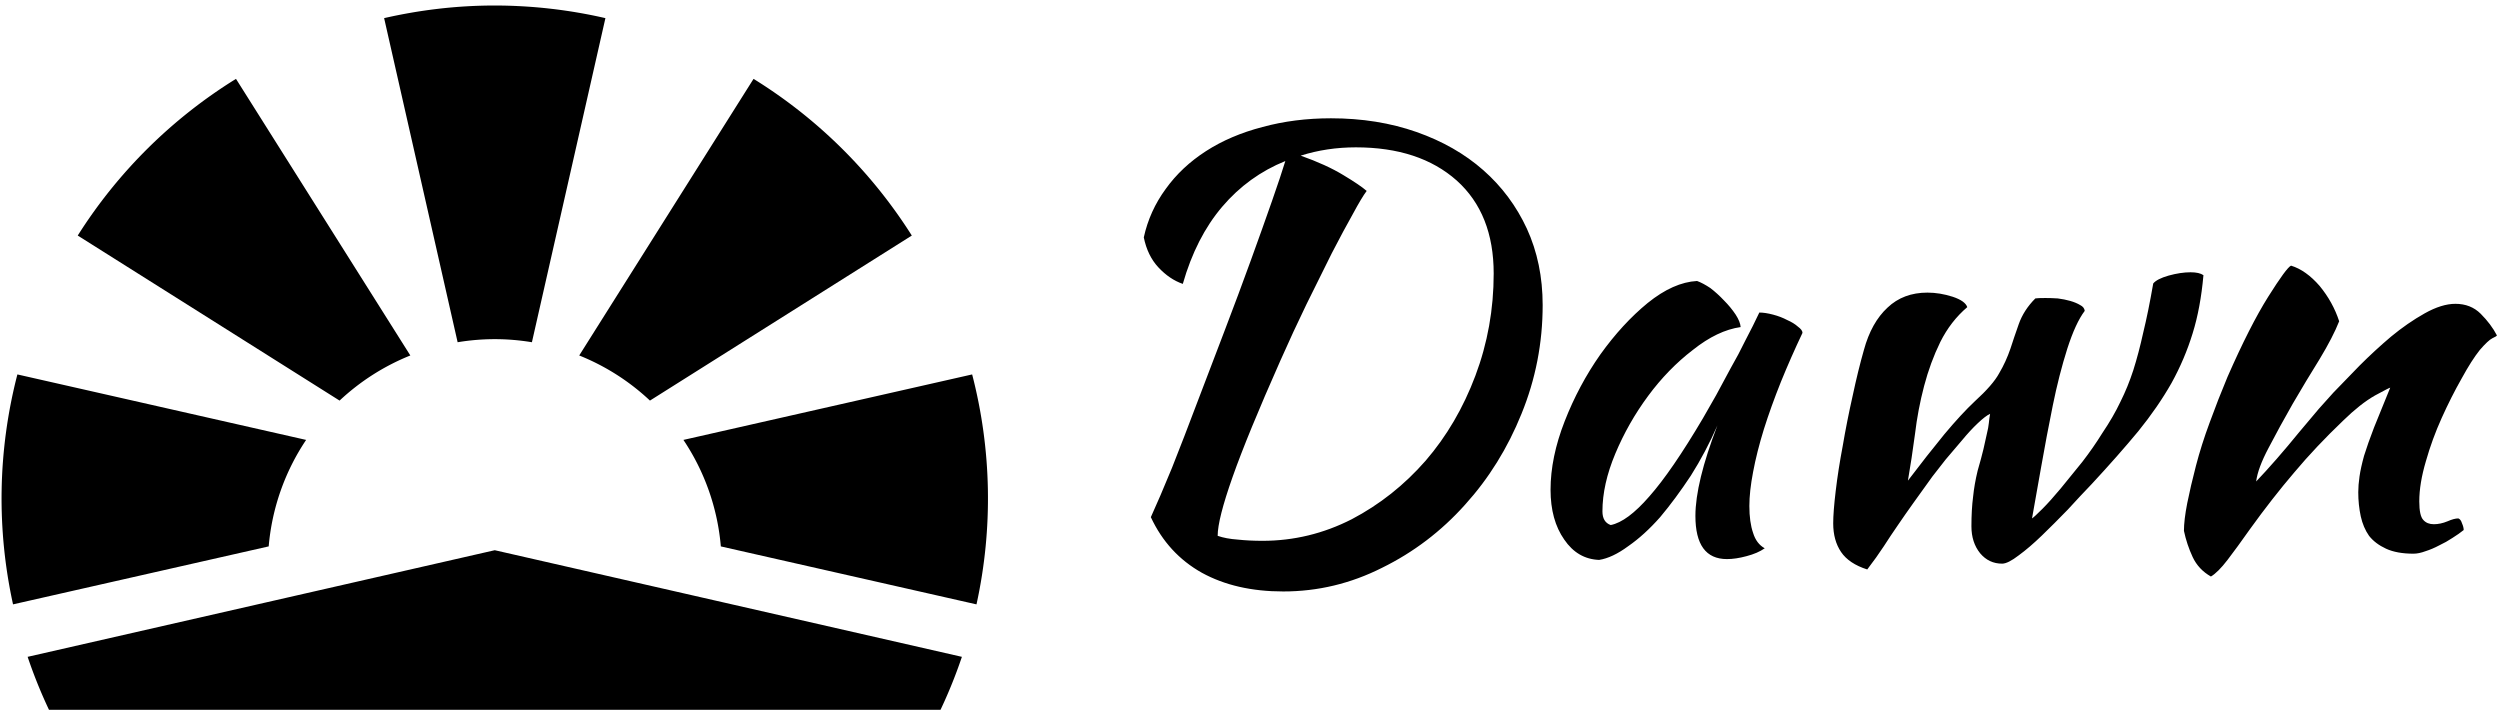 <svg data-v-423bf9ae="" xmlns="http://www.w3.org/2000/svg" viewBox="0 0 317 90" class="iconLeft"><!----><!----><!----><g data-v-423bf9ae="" id="a1d1eff6-8cec-4670-af6c-b164a5cc5a42" fill="black" transform="matrix(5.263,0,0,5.263,133.559,-10.474)"><path d="M2.35 14.45L2.35 14.45L2.35 14.45Q2.56 13.99 2.86 13.26L2.86 13.26L2.86 13.26Q3.15 12.53 3.47 11.68L3.47 11.68L3.47 11.68Q3.79 10.84 4.13 9.95L4.13 9.95L4.13 9.95Q4.47 9.06 4.76 8.26L4.76 8.26L4.76 8.26Q5.05 7.46 5.27 6.83L5.27 6.83L5.27 6.83Q5.49 6.20 5.59 5.87L5.59 5.87L5.59 5.87Q4.70 6.23 4.07 6.97L4.07 6.97L4.07 6.97Q3.44 7.71 3.12 8.83L3.12 8.83L3.12 8.83Q2.80 8.72 2.53 8.43L2.53 8.43L2.53 8.43Q2.27 8.15 2.18 7.71L2.18 7.71L2.18 7.71Q2.32 7.07 2.71 6.54L2.71 6.54L2.71 6.54Q3.09 6.01 3.68 5.63L3.68 5.63L3.68 5.63Q4.27 5.25 5.04 5.05L5.04 5.05L5.04 5.05Q5.81 4.84 6.69 4.84L6.69 4.84L6.69 4.84Q7.81 4.84 8.75 5.17L8.75 5.17L8.75 5.17Q9.69 5.50 10.36 6.09L10.36 6.09L10.36 6.09Q11.03 6.68 11.41 7.50L11.41 7.50L11.41 7.50Q11.79 8.33 11.79 9.34L11.79 9.34L11.79 9.34Q11.79 10.71 11.28 11.96L11.28 11.96L11.28 11.96Q10.78 13.20 9.92 14.15L9.92 14.15L9.92 14.15Q9.06 15.11 7.92 15.67L7.92 15.67L7.92 15.67Q6.79 16.24 5.54 16.24L5.54 16.24L5.54 16.24Q4.40 16.24 3.58 15.79L3.58 15.79L3.58 15.79Q2.76 15.33 2.35 14.45ZM7.29 5.54L7.29 5.54L7.29 5.54Q6.59 5.54 5.96 5.74L5.96 5.74L5.96 5.74Q6.58 5.96 6.99 6.21L6.99 6.21L6.99 6.21Q7.39 6.45 7.55 6.59L7.55 6.59L7.55 6.59Q7.43 6.75 7.22 7.14L7.22 7.14L7.22 7.14Q7 7.53 6.71 8.09L6.71 8.09L6.71 8.09Q6.43 8.65 6.10 9.32L6.10 9.32L6.10 9.32Q5.78 9.98 5.47 10.68L5.47 10.68L5.47 10.68Q4.68 12.46 4.32 13.48L4.32 13.48L4.32 13.48Q3.96 14.50 3.96 14.90L3.96 14.90L3.96 14.90Q4.16 14.97 4.44 14.99L4.44 14.99L4.44 14.99Q4.72 15.02 5.04 15.02L5.04 15.02L5.04 15.02Q6.17 15.02 7.19 14.50L7.19 14.50L7.19 14.50Q8.20 13.97 8.97 13.09L8.97 13.09L8.97 13.09Q9.73 12.21 10.17 11.04L10.17 11.04L10.17 11.04Q10.61 9.87 10.61 8.58L10.61 8.58L10.61 8.58Q10.61 7.14 9.72 6.34L9.72 6.34L9.72 6.34Q8.82 5.54 7.29 5.54ZM17.01 9.52L17.01 9.52L17.01 9.52Q17.15 9.52 17.34 9.57L17.34 9.57L17.34 9.57Q17.53 9.62 17.68 9.70L17.68 9.70L17.68 9.70Q17.84 9.77 17.94 9.86L17.94 9.86L17.94 9.86Q18.05 9.94 18.05 10.01L18.05 10.01L18.05 10.01Q17.77 10.60 17.53 11.19L17.53 11.19L17.53 11.19Q17.29 11.79 17.12 12.33L17.12 12.33L17.12 12.33Q16.95 12.88 16.86 13.36L16.86 13.36L16.86 13.36Q16.77 13.83 16.77 14.18L16.77 14.18L16.77 14.18Q16.77 14.57 16.86 14.83L16.86 14.83L16.86 14.83Q16.94 15.09 17.14 15.20L17.14 15.20L17.14 15.20Q16.97 15.32 16.70 15.39L16.70 15.39L16.70 15.39Q16.44 15.46 16.23 15.46L16.23 15.46L16.23 15.46Q15.47 15.46 15.47 14.42L15.47 14.42L15.47 14.42Q15.47 13.62 16.00 12.24L16.00 12.24L16.00 12.24Q15.72 12.88 15.36 13.45L15.36 13.45L15.36 13.45Q14.99 14.01 14.62 14.45L14.62 14.45L14.62 14.45Q14.24 14.88 13.85 15.15L13.85 15.15L13.85 15.15Q13.47 15.43 13.15 15.48L13.15 15.48L13.15 15.48Q12.63 15.46 12.31 14.99L12.31 14.99L12.31 14.99Q11.98 14.52 11.98 13.79L11.98 13.79L11.98 13.79Q11.98 13.01 12.32 12.14L12.32 12.14L12.32 12.14Q12.66 11.27 13.18 10.53L13.18 10.53L13.18 10.53Q13.71 9.79 14.32 9.29L14.32 9.29L14.32 9.29Q14.94 8.79 15.51 8.76L15.51 8.76L15.51 8.76Q15.65 8.81 15.83 8.93L15.83 8.93L15.83 8.93Q16.00 9.06 16.16 9.23L16.16 9.23L16.16 9.23Q16.32 9.39 16.44 9.57L16.44 9.57L16.44 9.57Q16.55 9.74 16.56 9.87L16.56 9.87L16.56 9.87Q16.00 9.95 15.41 10.42L15.41 10.42L15.41 10.42Q14.81 10.88 14.33 11.53L14.33 11.53L14.33 11.53Q13.85 12.18 13.54 12.92L13.54 12.92L13.54 12.92Q13.23 13.66 13.23 14.31L13.23 14.31L13.23 14.31Q13.23 14.57 13.43 14.64L13.43 14.64L13.43 14.64Q13.83 14.56 14.36 13.95L14.36 13.95L14.36 13.95Q14.90 13.34 15.65 12.07L15.65 12.07L15.65 12.07Q15.79 11.82 15.97 11.51L15.97 11.51L15.97 11.51Q16.14 11.20 16.32 10.86L16.32 10.86L16.32 10.86Q16.51 10.53 16.68 10.18L16.68 10.18L16.68 10.18Q16.86 9.84 17.01 9.52ZM18.79 14.60L18.79 14.60L18.79 14.60Q18.79 14.32 18.85 13.82L18.85 13.82L18.85 13.82Q18.91 13.31 19.02 12.73L19.02 12.73L19.02 12.73Q19.12 12.14 19.26 11.52L19.26 11.52L19.26 11.52Q19.39 10.91 19.53 10.42L19.53 10.42L19.53 10.42Q19.71 9.76 20.10 9.40L20.10 9.40L20.10 9.40Q20.48 9.04 21.06 9.04L21.06 9.04L21.06 9.04Q21.36 9.04 21.67 9.14L21.67 9.14L21.67 9.14Q21.97 9.24 22.02 9.39L22.02 9.39L22.02 9.39Q21.62 9.73 21.37 10.23L21.37 10.23L21.37 10.23Q21.13 10.72 20.98 11.29L20.98 11.29L20.98 11.29Q20.83 11.86 20.76 12.45L20.76 12.45L20.76 12.45Q20.68 13.05 20.59 13.57L20.59 13.57L20.59 13.57Q21.06 12.95 21.47 12.45L21.47 12.45L21.47 12.45Q21.88 11.96 22.20 11.66L22.20 11.66L22.20 11.66Q22.64 11.26 22.79 10.98L22.79 10.98L22.79 10.98Q22.95 10.71 23.06 10.39L23.06 10.39L23.06 10.39Q23.14 10.14 23.26 9.80L23.26 9.80L23.26 9.80Q23.38 9.46 23.66 9.18L23.66 9.18L23.66 9.18Q23.72 9.17 23.90 9.17L23.90 9.17L23.90 9.17Q24.04 9.17 24.20 9.18L24.20 9.18L24.20 9.18Q24.36 9.20 24.50 9.24L24.50 9.24L24.50 9.24Q24.64 9.28 24.74 9.34L24.74 9.34L24.74 9.34Q24.84 9.39 24.85 9.48L24.85 9.48L24.85 9.48Q24.63 9.77 24.43 10.39L24.43 10.39L24.43 10.39Q24.23 11.02 24.08 11.76L24.08 11.76L24.08 11.76Q23.93 12.50 23.80 13.24L23.80 13.24L23.80 13.24Q23.67 13.97 23.58 14.48L23.58 14.48L23.58 14.48Q23.63 14.45 23.83 14.25L23.83 14.25L23.83 14.25Q24.02 14.06 24.27 13.76L24.27 13.76L24.27 13.76Q24.51 13.47 24.79 13.12L24.79 13.12L24.79 13.12Q25.06 12.77 25.27 12.43L25.27 12.43L25.27 12.43Q25.54 12.03 25.71 11.67L25.71 11.67L25.71 11.67Q25.89 11.31 26.02 10.91L26.02 10.91L26.02 10.91Q26.15 10.50 26.26 10.00L26.26 10.00L26.26 10.00Q26.38 9.51 26.50 8.82L26.50 8.82L26.50 8.82Q26.59 8.71 26.87 8.63L26.87 8.63L26.87 8.63Q27.16 8.55 27.40 8.55L27.40 8.55L27.40 8.55Q27.61 8.55 27.71 8.62L27.71 8.62L27.71 8.62Q27.64 9.41 27.45 10.02L27.45 10.02L27.45 10.02Q27.26 10.64 26.94 11.22L26.94 11.22L26.94 11.22Q26.61 11.80 26.14 12.38L26.14 12.38L26.14 12.38Q25.66 12.96 25.02 13.65L25.02 13.65L25.02 13.65Q24.75 13.93 24.44 14.27L24.44 14.27L24.44 14.27Q24.12 14.60 23.82 14.89L23.82 14.89L23.82 14.89Q23.52 15.18 23.26 15.37L23.26 15.37L23.26 15.37Q23.00 15.57 22.86 15.57L22.86 15.57L22.86 15.57Q22.54 15.57 22.33 15.32L22.33 15.32L22.33 15.32Q22.12 15.06 22.12 14.67L22.12 14.67L22.12 14.67Q22.12 14.27 22.16 13.96L22.16 13.96L22.16 13.96Q22.19 13.66 22.27 13.33L22.27 13.33L22.27 13.33Q22.36 13.02 22.41 12.81L22.41 12.81L22.41 12.81Q22.46 12.60 22.49 12.45L22.49 12.45L22.49 12.45Q22.53 12.29 22.54 12.18L22.54 12.18L22.54 12.18Q22.55 12.07 22.57 11.96L22.57 11.96L22.57 11.96Q22.46 12.01 22.27 12.19L22.27 12.19L22.27 12.19Q22.09 12.36 21.90 12.59L21.90 12.59L21.90 12.59Q21.70 12.82 21.50 13.06L21.50 13.06L21.50 13.06Q21.31 13.30 21.18 13.47L21.18 13.47L21.18 13.47Q20.92 13.83 20.72 14.11L20.72 14.11L20.72 14.11Q20.52 14.39 20.35 14.64L20.35 14.64L20.35 14.64Q20.17 14.90 20.01 15.15L20.01 15.15L20.01 15.15Q19.84 15.41 19.61 15.71L19.61 15.71L19.61 15.71Q19.17 15.57 18.98 15.29L18.98 15.29L18.98 15.29Q18.79 15.01 18.79 14.60ZM29.82 8.39L29.82 8.39L29.82 8.39Q30.18 8.50 30.51 8.88L30.51 8.88L30.51 8.88Q30.83 9.27 30.98 9.73L30.98 9.73L30.98 9.73Q30.83 10.11 30.51 10.64L30.51 10.64L30.51 10.64Q30.18 11.17 29.86 11.72L29.86 11.72L29.86 11.72Q29.54 12.28 29.28 12.78L29.28 12.78L29.28 12.78Q29.02 13.27 28.98 13.59L28.98 13.59L28.98 13.59Q29.20 13.36 29.48 13.04L29.48 13.04L29.48 13.04Q29.75 12.73 30.01 12.41L30.01 12.41L30.01 12.41Q30.27 12.10 30.49 11.84L30.49 11.84L30.49 11.84Q30.72 11.58 30.84 11.45L30.84 11.45L30.84 11.45Q31.11 11.17 31.47 10.80L31.47 10.80L31.47 10.80Q31.84 10.43 32.23 10.10L32.23 10.10L32.23 10.10Q32.63 9.77 33.04 9.54L33.04 9.54L33.04 9.54Q33.45 9.31 33.78 9.31L33.78 9.31L33.78 9.31Q34.15 9.31 34.39 9.55L34.39 9.55L34.39 9.55Q34.64 9.80 34.78 10.07L34.78 10.07L34.78 10.07Q34.78 10.09 34.67 10.14L34.67 10.14L34.67 10.14Q34.57 10.19 34.37 10.42L34.37 10.42L34.37 10.42Q34.17 10.67 33.93 11.11L33.93 11.11L33.93 11.11Q33.68 11.55 33.45 12.06L33.45 12.06L33.45 12.06Q33.22 12.57 33.07 13.10L33.07 13.10L33.07 13.10Q32.91 13.64 32.91 14.07L32.91 14.07L32.91 14.07Q32.91 14.42 33.01 14.52L33.01 14.52L33.01 14.52Q33.10 14.62 33.26 14.62L33.26 14.62L33.26 14.62Q33.42 14.62 33.59 14.55L33.59 14.55L33.59 14.55Q33.75 14.48 33.85 14.48L33.85 14.48L33.85 14.48Q33.91 14.50 33.94 14.60L33.94 14.60L33.94 14.60Q33.98 14.69 33.98 14.76L33.98 14.76L33.98 14.76Q33.87 14.85 33.71 14.95L33.71 14.95L33.71 14.95Q33.56 15.05 33.39 15.13L33.39 15.13L33.39 15.13Q33.22 15.22 33.06 15.27L33.06 15.27L33.06 15.27Q32.90 15.33 32.77 15.33L32.77 15.33L32.77 15.33Q32.37 15.33 32.11 15.21L32.11 15.21L32.11 15.21Q31.85 15.09 31.70 14.90L31.70 14.90L31.70 14.90Q31.56 14.70 31.50 14.43L31.50 14.43L31.50 14.43Q31.44 14.15 31.44 13.85L31.44 13.85L31.44 13.85Q31.44 13.68 31.47 13.47L31.47 13.47L31.47 13.47Q31.50 13.26 31.58 12.97L31.58 12.97L31.58 12.97Q31.67 12.68 31.82 12.29L31.82 12.29L31.82 12.29Q31.98 11.89 32.21 11.33L32.21 11.33L32.21 11.33Q32.19 11.33 31.84 11.52L31.84 11.52L31.84 11.52Q31.49 11.72 31.08 12.12L31.08 12.12L31.08 12.12Q30.42 12.75 29.90 13.37L29.90 13.37L29.90 13.37Q29.37 13.99 28.83 14.74L28.83 14.74L28.83 14.74Q28.52 15.18 28.29 15.48L28.29 15.48L28.29 15.48Q28.06 15.78 27.89 15.88L27.89 15.88L27.89 15.88Q27.59 15.71 27.45 15.41L27.45 15.41L27.45 15.41Q27.31 15.11 27.24 14.78L27.24 14.78L27.24 14.78Q27.24 14.52 27.32 14.11L27.32 14.11L27.32 14.11Q27.40 13.71 27.53 13.21L27.53 13.21L27.53 13.21Q27.66 12.71 27.86 12.17L27.86 12.17L27.86 12.17Q28.06 11.62 28.29 11.07L28.29 11.07L28.29 11.07Q28.83 9.84 29.27 9.14L29.27 9.14L29.27 9.14Q29.71 8.44 29.82 8.39Z"></path></g><!----><g data-v-423bf9ae="" id="761dafd8-8a07-4cb0-b5cf-b21a049af01b" transform="matrix(1.299,0,0,1.299,-2.028,-18.386)" stroke="none" fill="black"><path d="M41.615 48.853L24.597 21.852A48.383 48.383 0 0 0 9.149 37.147l25.56 16.11a22.182 22.182 0 0 1 6.906-4.404zM31.443 57.095L3.259 50.703a48.237 48.237 0 0 0-.425 22.445l24.956-5.659a22.032 22.032 0 0 1 3.653-10.394zM4.258 78.27A47.842 47.842 0 0 0 6.612 84h86.489a47.818 47.818 0 0 0 2.355-5.73L49.858 67.862 4.258 78.27zM96.456 50.703l-28.184 6.392a22.031 22.031 0 0 1 3.652 10.396l24.956 5.658a48.242 48.242 0 0 0-.424-22.446zM65.006 53.257l25.56-16.11a48.373 48.373 0 0 0-15.448-15.295L58.101 48.853a22.082 22.082 0 0 1 6.905 4.404zM49.858 47.26c1.235 0 2.445.106 3.625.301l7.175-31.637a48.293 48.293 0 0 0-10.8-1.232c-3.715 0-7.327.436-10.801 1.232l7.175 31.637a22.233 22.233 0 0 1 3.626-.301z"></path></g><!----></svg>